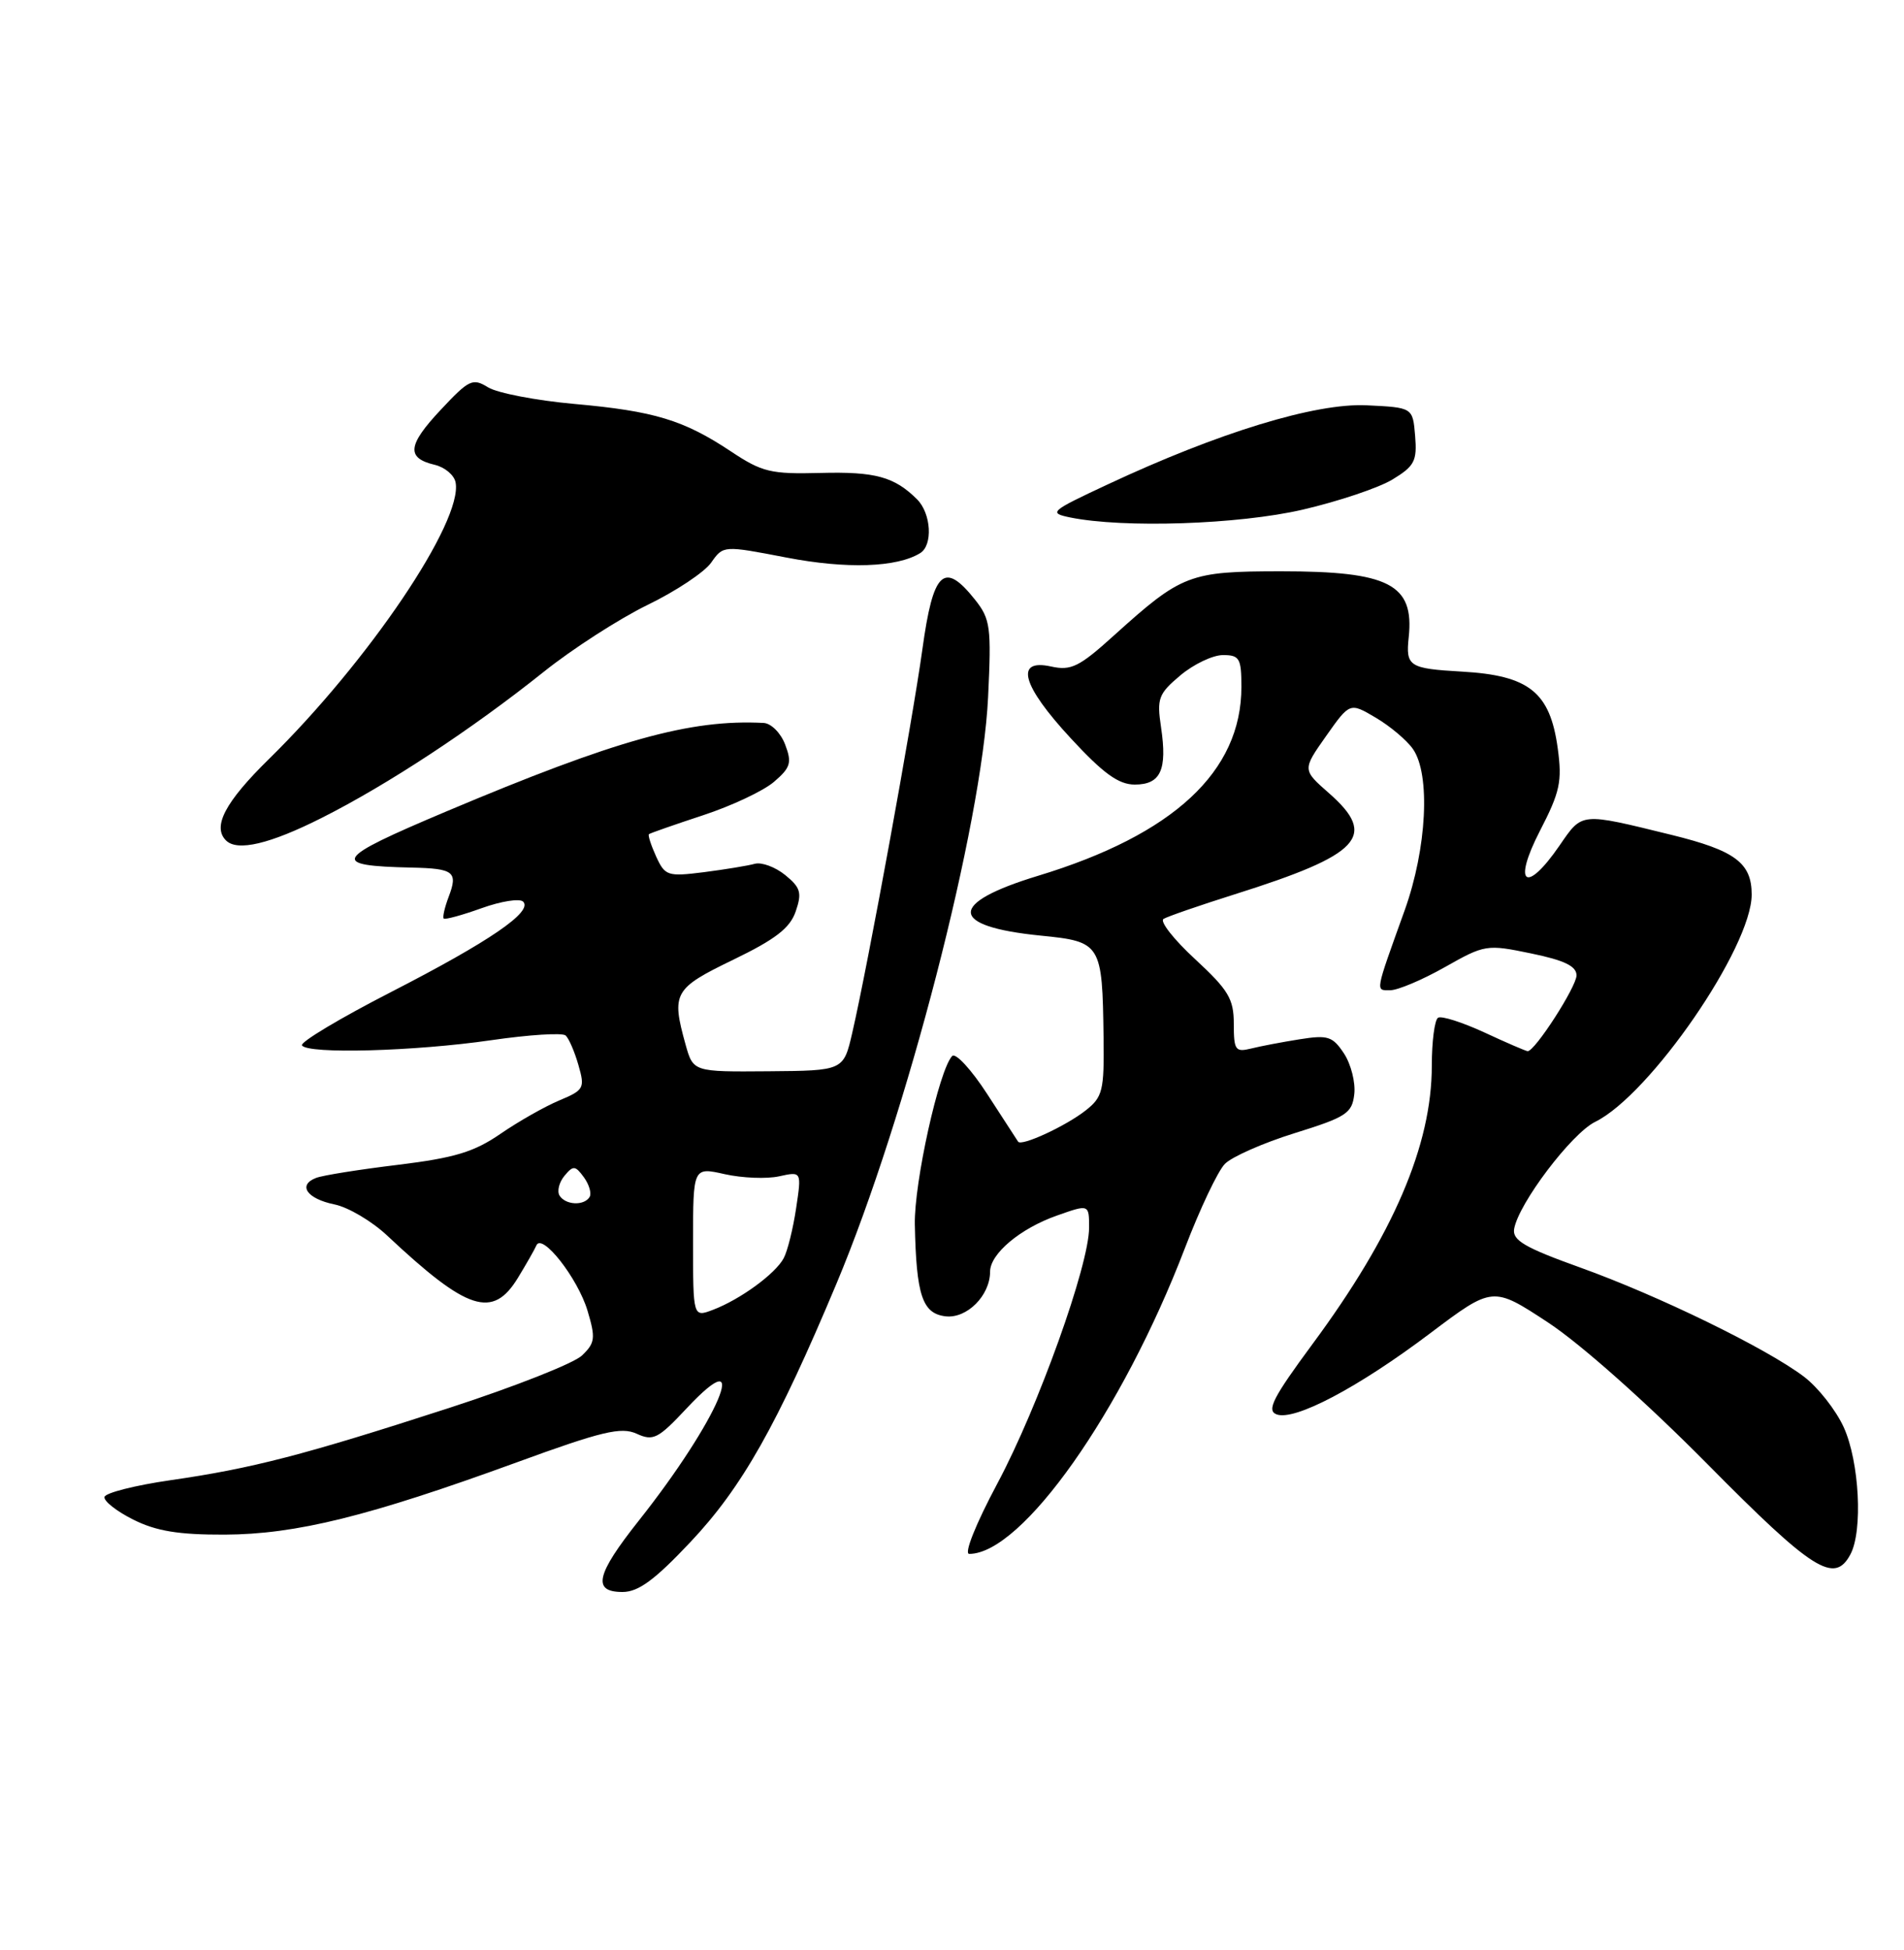 <?xml version="1.0" encoding="UTF-8" standalone="no"?>
<!DOCTYPE svg PUBLIC "-//W3C//DTD SVG 1.1//EN" "http://www.w3.org/Graphics/SVG/1.1/DTD/svg11.dtd" >
<svg xmlns="http://www.w3.org/2000/svg" xmlns:xlink="http://www.w3.org/1999/xlink" version="1.1" viewBox="0 0 250 256">
 <g >
 <path fill="currentColor"
d=" M 90.65 202.45 C 97.43 195.27 102.05 187.08 109.84 168.50 C 119.04 146.55 128.94 108.24 129.74 91.50 C 130.18 82.33 130.04 81.27 128.04 78.75 C 123.95 73.60 122.53 74.93 121.11 85.25 C 119.79 94.78 113.96 126.69 111.91 135.56 C 110.76 140.56 110.76 140.56 100.89 140.64 C 91.02 140.72 91.02 140.72 90.01 137.11 C 88.14 130.37 88.47 129.77 96.27 126.00 C 101.83 123.31 103.73 121.84 104.48 119.65 C 105.32 117.20 105.12 116.52 103.09 114.87 C 101.79 113.82 100.00 113.16 99.11 113.40 C 98.22 113.65 95.22 114.14 92.44 114.50 C 87.65 115.10 87.32 114.99 86.15 112.44 C 85.48 110.96 85.05 109.64 85.21 109.51 C 85.37 109.38 88.57 108.26 92.31 107.03 C 96.06 105.80 100.25 103.83 101.63 102.64 C 103.81 100.77 104.00 100.13 103.09 97.74 C 102.52 96.23 101.25 94.96 100.27 94.91 C 90.63 94.40 80.90 97.12 58.55 106.55 C 43.74 112.80 43.22 113.66 54.08 113.90 C 59.60 114.02 60.16 114.46 58.91 117.74 C 58.38 119.14 58.09 120.42 58.26 120.59 C 58.43 120.76 60.67 120.15 63.23 119.23 C 65.79 118.31 68.25 117.92 68.69 118.37 C 70.00 119.68 64.31 123.58 51.34 130.24 C 44.65 133.67 39.39 136.82 39.65 137.24 C 40.37 138.41 54.46 138.02 64.50 136.56 C 69.45 135.84 73.85 135.56 74.27 135.94 C 74.69 136.32 75.45 138.07 75.95 139.83 C 76.82 142.85 76.68 143.11 73.45 144.46 C 71.56 145.25 68.09 147.22 65.73 148.84 C 62.25 151.24 59.68 152.01 52.26 152.92 C 47.21 153.53 42.37 154.30 41.50 154.64 C 39.05 155.58 40.30 157.38 43.92 158.12 C 45.73 158.49 48.84 160.33 50.85 162.22 C 61.39 172.11 64.70 173.18 68.01 167.75 C 69.10 165.96 70.19 164.05 70.43 163.50 C 71.17 161.81 75.86 167.80 77.14 172.06 C 78.22 175.67 78.14 176.30 76.42 177.95 C 75.37 178.97 67.53 182.06 59.00 184.83 C 39.90 191.02 33.12 192.78 22.35 194.33 C 17.72 195.00 13.84 195.99 13.72 196.52 C 13.60 197.06 15.30 198.40 17.50 199.50 C 20.52 201.01 23.45 201.49 29.50 201.47 C 38.86 201.43 48.40 199.07 67.80 192.00 C 79.05 187.89 81.56 187.30 83.59 188.22 C 85.77 189.22 86.41 188.89 90.14 184.91 C 99.01 175.43 94.31 186.48 83.87 199.64 C 78.25 206.73 77.73 209.00 81.74 209.00 C 83.82 209.00 85.97 207.42 90.65 202.45 Z  M 242.96 204.07 C 244.62 200.98 244.14 191.90 242.09 187.38 C 241.06 185.12 238.71 182.13 236.86 180.73 C 231.93 177.00 217.80 170.11 207.50 166.41 C 200.20 163.79 198.56 162.83 198.81 161.34 C 199.38 158.01 206.34 148.81 209.45 147.28 C 216.66 143.74 230.00 124.36 230.00 117.44 C 230.00 113.28 227.82 111.66 219.49 109.61 C 207.42 106.65 207.80 106.61 204.76 111.02 C 200.34 117.44 198.57 116.12 202.18 109.11 C 204.84 103.96 205.13 102.60 204.53 98.21 C 203.52 90.86 200.77 88.67 191.95 88.17 C 185.00 87.77 184.56 87.49 184.97 83.64 C 185.70 76.70 182.39 75.00 168.20 75.00 C 156.14 75.01 155.18 75.38 146.26 83.43 C 141.71 87.55 140.63 88.08 138.01 87.50 C 133.19 86.44 134.16 89.98 140.61 96.94 C 144.88 101.56 146.88 103.00 149.00 103.00 C 152.40 103.00 153.28 101.08 152.45 95.49 C 151.88 91.69 152.10 91.09 154.99 88.66 C 156.73 87.20 159.24 86.00 160.58 86.00 C 162.75 86.00 163.00 86.42 163.00 90.18 C 163.00 101.30 154.08 109.58 136.29 114.98 C 124.41 118.59 124.55 121.62 136.65 122.83 C 144.59 123.62 144.74 123.87 144.90 136.18 C 144.99 143.20 144.79 144.02 142.54 145.79 C 139.93 147.84 134.11 150.53 133.68 149.88 C 133.54 149.67 131.72 146.86 129.63 143.64 C 127.54 140.41 125.46 138.16 125.02 138.64 C 123.29 140.47 120.01 155.30 120.12 160.76 C 120.31 170.07 121.11 172.45 124.16 172.81 C 126.96 173.13 130.00 170.08 130.00 166.95 C 130.00 164.60 133.95 161.28 138.78 159.58 C 143.00 158.09 143.00 158.09 143.00 161.17 C 143.00 166.09 136.33 184.69 130.96 194.75 C 128.11 200.09 126.55 204.00 127.26 204.00 C 134.21 203.98 147.34 185.36 155.58 163.86 C 157.55 158.71 159.91 153.73 160.83 152.80 C 161.75 151.86 165.88 150.04 170.00 148.76 C 176.78 146.65 177.53 146.16 177.82 143.65 C 178.00 142.12 177.39 139.72 176.48 138.32 C 174.98 136.05 174.36 135.85 170.65 136.44 C 168.37 136.80 165.49 137.35 164.25 137.66 C 162.21 138.16 162.00 137.86 162.00 134.42 C 162.00 131.14 161.31 129.98 156.92 125.92 C 154.12 123.34 152.26 120.96 152.77 120.64 C 153.29 120.32 157.49 118.87 162.11 117.41 C 178.68 112.19 180.93 109.78 174.50 104.13 C 171.00 101.06 171.00 101.06 174.12 96.63 C 177.24 92.21 177.24 92.21 180.64 94.22 C 182.51 95.32 184.71 97.17 185.52 98.33 C 187.85 101.66 187.35 111.38 184.44 119.50 C 180.49 130.49 180.58 130.00 182.55 130.00 C 183.53 130.00 186.76 128.64 189.71 126.97 C 194.96 124.00 195.21 123.96 201.04 125.17 C 205.41 126.07 207.00 126.84 207.00 128.05 C 207.00 129.54 201.55 138.00 200.59 138.00 C 200.38 138.00 197.82 136.90 194.92 135.55 C 192.01 134.21 189.27 133.33 188.82 133.61 C 188.37 133.89 188.00 136.72 188.00 139.90 C 188.00 150.33 182.96 162.09 172.32 176.47 C 167.15 183.47 166.28 185.17 167.61 185.68 C 169.96 186.58 178.33 182.17 187.78 175.04 C 196.00 168.85 196.00 168.85 203.25 173.61 C 207.49 176.39 216.17 184.10 224.16 192.18 C 238.05 206.23 240.86 208.00 242.96 204.07 Z  M 42.27 107.36 C 50.89 103.02 61.94 95.75 71.37 88.22 C 75.14 85.20 81.29 81.24 85.02 79.42 C 88.75 77.61 92.51 75.11 93.38 73.86 C 94.97 71.60 94.97 71.60 103.28 73.20 C 111.17 74.72 117.77 74.50 120.83 72.61 C 122.51 71.57 122.27 67.42 120.42 65.56 C 117.44 62.59 114.93 61.90 107.72 62.09 C 101.21 62.26 100.06 61.98 96.00 59.28 C 89.77 55.14 85.92 53.97 75.41 53.03 C 70.41 52.58 65.32 51.60 64.10 50.86 C 62.06 49.60 61.59 49.83 57.88 53.79 C 53.51 58.44 53.32 60.13 57.07 61.02 C 58.40 61.33 59.64 62.37 59.82 63.33 C 60.81 68.43 48.39 86.82 35.29 99.67 C 29.57 105.28 27.86 108.52 29.67 110.33 C 31.15 111.82 35.43 110.81 42.27 107.36 Z  M 171.04 66.91 C 175.74 65.82 181.05 64.04 182.85 62.94 C 185.73 61.19 186.08 60.52 185.81 57.23 C 185.50 53.50 185.50 53.50 179.47 53.21 C 172.74 52.88 159.99 56.78 145.35 63.64 C 137.90 67.12 137.65 67.34 140.50 67.93 C 147.51 69.36 162.61 68.86 171.04 66.91 Z  M 91.00 163.08 C 91.00 153.21 91.00 153.21 95.17 154.15 C 97.46 154.66 100.67 154.79 102.30 154.43 C 105.26 153.78 105.26 153.78 104.53 158.64 C 104.13 161.31 103.40 164.26 102.90 165.18 C 101.81 167.23 97.20 170.59 93.63 171.95 C 91.00 172.95 91.00 172.95 91.00 163.08 Z  M 73.47 156.96 C 73.12 156.38 73.41 155.22 74.11 154.37 C 75.26 152.98 75.53 153.00 76.67 154.56 C 77.36 155.51 77.70 156.68 77.41 157.15 C 76.68 158.33 74.25 158.21 73.47 156.96 Z "/>
</g>
</svg>